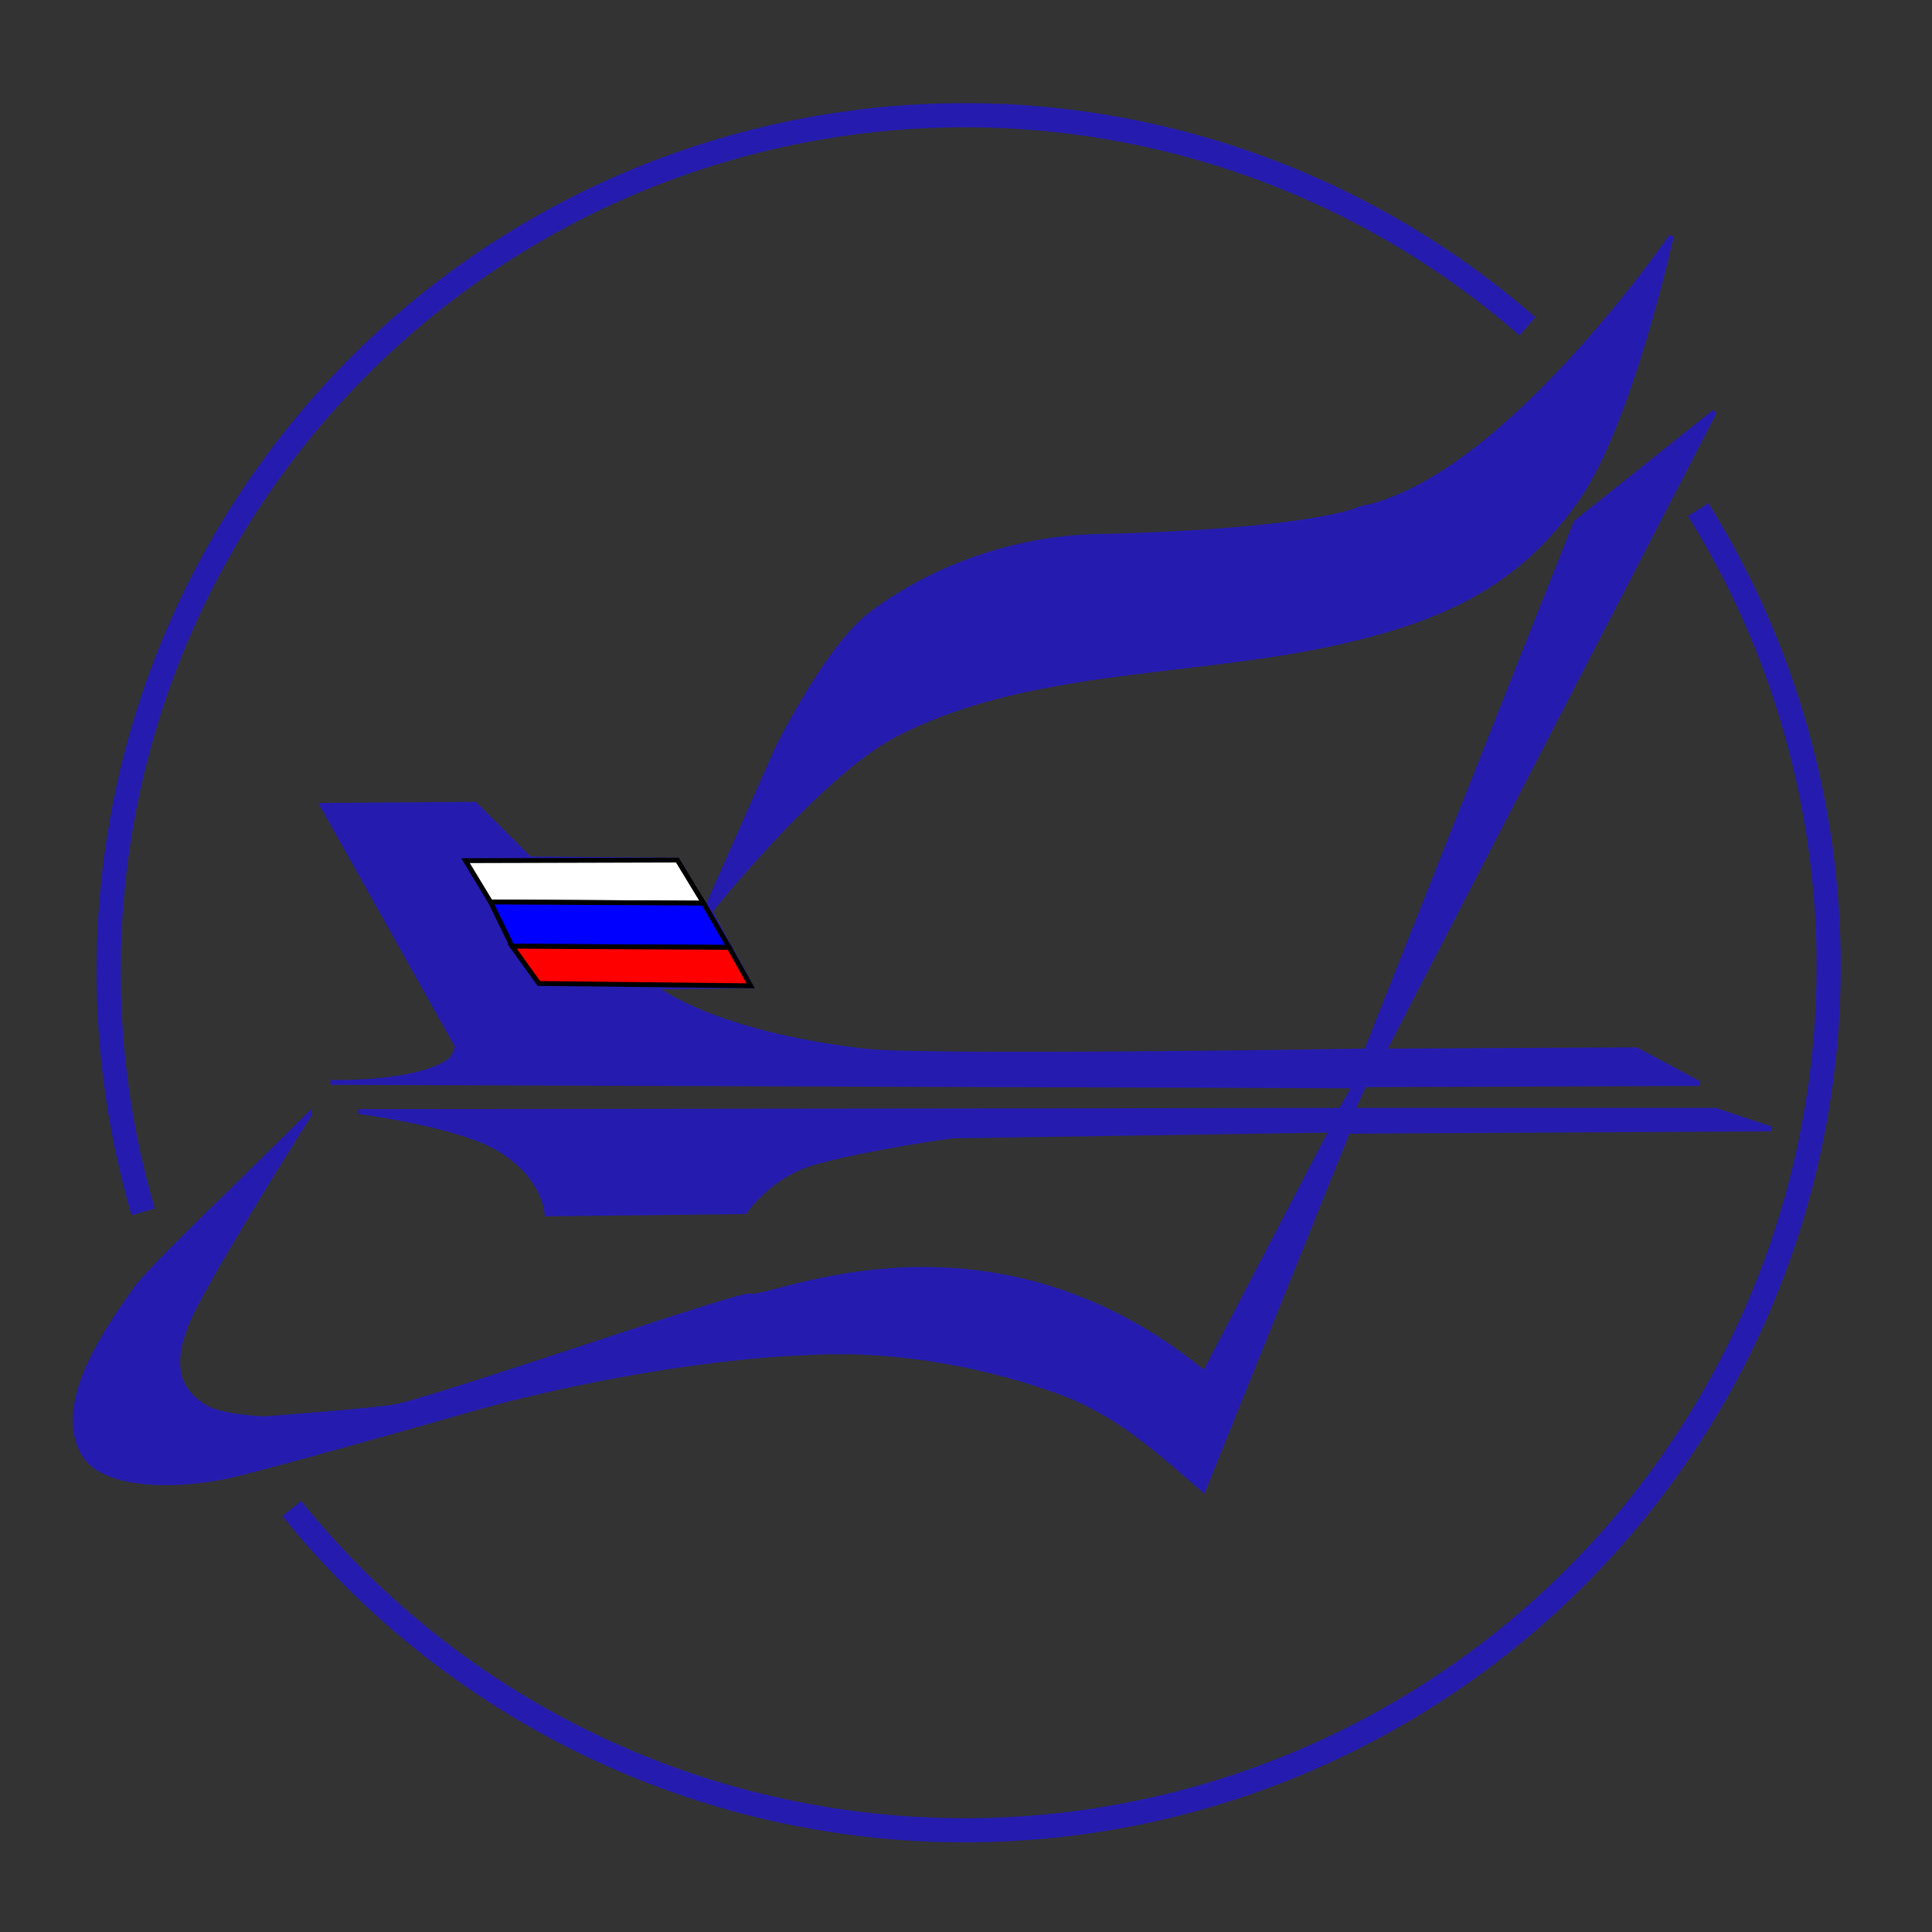 <?xml version="1.0" encoding="UTF-8" standalone="no"?>
<svg
   xmlns:dc="http://purl.org/dc/elements/1.1/"
   xmlns:cc="http://creativecommons.org/ns#"
   xmlns:rdf="http://www.w3.org/1999/02/22-rdf-syntax-ns#"
   xmlns:svg="http://www.w3.org/2000/svg"
   xmlns="http://www.w3.org/2000/svg"
   xmlns:sodipodi="http://sodipodi.sourceforge.net/DTD/sodipodi-0.dtd"
   xmlns:inkscape="http://www.inkscape.org/namespaces/inkscape"
   inkscape:version="1.0 (4035a4fb49, 2020-05-01)"
   sodipodi:docname="logoAviaDemo.svg"
   viewBox="0 0 400 400"
   height="400"
   width="400"
   id="svg5127"
   version="1.1">
  <rect x="0" y="0" width="400" height="400" fill="#333333" stroke="none"/>
  <defs
     id="defs5131" />
  <sodipodi:namedview
     inkscape:lockguides="false"
     inkscape:current-layer="layer3"
     inkscape:window-maximized="1"
     inkscape:window-y="-9"
     inkscape:window-x="-9"
     inkscape:cy="146.53666"
     inkscape:cx="350.20218"
     inkscape:zoom="1.4672466"
     showgrid="false"
     id="namedview5129"
     inkscape:window-height="1001"
     inkscape:window-width="1920"
     inkscape:pageshadow="2"
     inkscape:pageopacity="0"
     guidetolerance="10"
     gridtolerance="10"
     objecttolerance="10"
     borderopacity="1"
     bordercolor="#666666"
     pagecolor="#ffffff" />
  <g
     style="display:inline"
     inkscape:label="sloy2"
     id="layer3"
     inkscape:groupmode="layer">
    <g
       id="g5718">
      <path
         style="fill:none;fill-opacity:0.992;stroke:#251caf;stroke-width:5;stroke-miterlimit:4;stroke-dasharray:none"
         id="path5139"
         sodipodi:type="arc"
         sodipodi:cx="199.69377"
         sodipodi:cy="201.05688"
         sodipodi:rx="177.20267"
         sodipodi:ry="177.20267"
         sodipodi:start="2.8564136"
         sodipodi:end="5.4301004"
         sodipodi:open="true"
         sodipodi:arc-type="arc"
         d="M 29.648,250.909 A 177.203,177.203 0 0 1 104.199,51.787 177.203,177.203 0 0 1 316.233,67.568" />
      <path
         style="fill:none;fill-opacity:0.992;stroke:#251caf;stroke-width:5;stroke-miterlimit:4;stroke-dasharray:none"
         id="path5702"
         sodipodi:type="arc"
         sodipodi:cx="199.69377"
         sodipodi:cy="200.03455"
         sodipodi:rx="178.90654"
         sodipodi:ry="178.90654"
         sodipodi:start="5.7265424"
         sodipodi:end="2.4630628"
         sodipodi:arc-type="arc"
         d="M 351.591,105.511 A 178.907,178.907 0 0 1 303.293,345.893 178.907,178.907 0 0 1 60.416,312.325"
         sodipodi:open="true" />
      <path
         style="fill:#251caf;fill-opacity:1;stroke:#251caf;stroke-width:1px;stroke-linecap:butt;stroke-linejoin:miter;stroke-opacity:1"
         d="m 64.066,230.704 c -11.927,11.984 -33.151,32.062 -35.781,35.952 -6.746,9.34 -16.915,24.385 -10.905,34.418 4.45,7.428 21.462,6.692 31.826,4.056 16.228,-4.127 49.831,-13.804 49.831,-13.804 20.168,-5.587 47.189,-10.543 68.796,-11.297 17.751,-0.973 37.068,2.632 52.891,8.646 11.767,4.659 20.161,12.691 28.434,19.759 l 29.88,-74.217 87.711,-0.482 -11.566,-3.855 H 280 l 2.41,-5.301 69.398,-0.241 -13.012,-6.988 -52.289,0.241 68.434,-132.289 -28.675,22.892 -43.373,109.398 c 0,0 -91.279,1.523 -104.096,0 -32.211,-3.827 -43.373,-13.253 -43.373,-13.253 l 20,-0.241 -8.434,-15.422 c 0,0 22.521,-28.334 38.193,-36.506 26.149,-13.636 58.147,-12.474 87.108,-18.193 27.267,-5.384 42.22,-13.605 54.096,-30.482 11.087,-15.756 19.639,-54.578 19.639,-54.578 0,0 -34.812,50.809 -64.337,56.386 0,0 -8.533,4.665 -54.94,5.783 -16.405,0.395 -33.428,6.233 -46.506,16.145 -8.967,6.797 -19.277,27.711 -19.277,27.711 l -14.699,33.253 -6.024,-10.12 -30.602,-0.241 -11.325,-11.325 -31.566,0.241 27.952,49.88 c 0,0 -0.585,2.244 -1.446,2.892 -6.724,5.056 -24.819,4.578 -24.819,4.578 l 212.048,0.723 -2.892,5.06 -203.373,0.241 c 0,0 19.889,2.589 28.434,7.368 10.265,5.74 10.602,13.837 10.602,13.837 l 40.964,-0.482 c 0,0 5.074,-7.625 14.537,-10.233 11.477,-3.163 28.354,-5.429 28.354,-5.429 l 78.554,-1.205 -26.265,50.361 c -45.135,-37.116 -90.598,-14.676 -94.096,-16.024 -1.792,-0.691 -57.222,18.75 -72.651,22.771 -3.127,0.815 -27.952,2.651 -27.952,2.651 0,0 -8.71,-0.262 -12.289,-2.41 -2.399,-1.439 -4.666,-3.782 -5.301,-6.506 -1.141,-4.896 1.031,-10.251 3.373,-14.699 7.038,-13.362 23.584,-39.416 23.584,-39.416 z"
         id="path5704"
         sodipodi:nodetypes="ccsssccccccccccccccscccssscssscccccccsccccsccscccsscsssc" />
      <path
         style="fill:#ffffff;fill-opacity:1;stroke:#000000;stroke-width:1px;stroke-linecap:butt;stroke-linejoin:miter;stroke-opacity:1"
         d="m 96.386,178.193 5.181,8.554 44.096,0.241 -5.422,-8.916 z"
         id="path5706" />
      <path
         style="fill:#0000ff;fill-opacity:1;stroke:#000000;stroke-width:1px;stroke-linecap:butt;stroke-linejoin:miter;stroke-opacity:1"
         d="m 106.024,195.904 44.94,0.241 -5.301,-9.157 -44.096,-0.241 z"
         id="path5708" />
      <path
         style="fill:#ff0000;fill-opacity:1;stroke:#000000;stroke-width:1px;stroke-linecap:butt;stroke-linejoin:miter;stroke-opacity:1"
         d="m 106.024,195.904 5.542,7.711 43.855,0.482 -4.458,-7.952 z"
         id="path5710" />
    </g>
  </g>
</svg>
